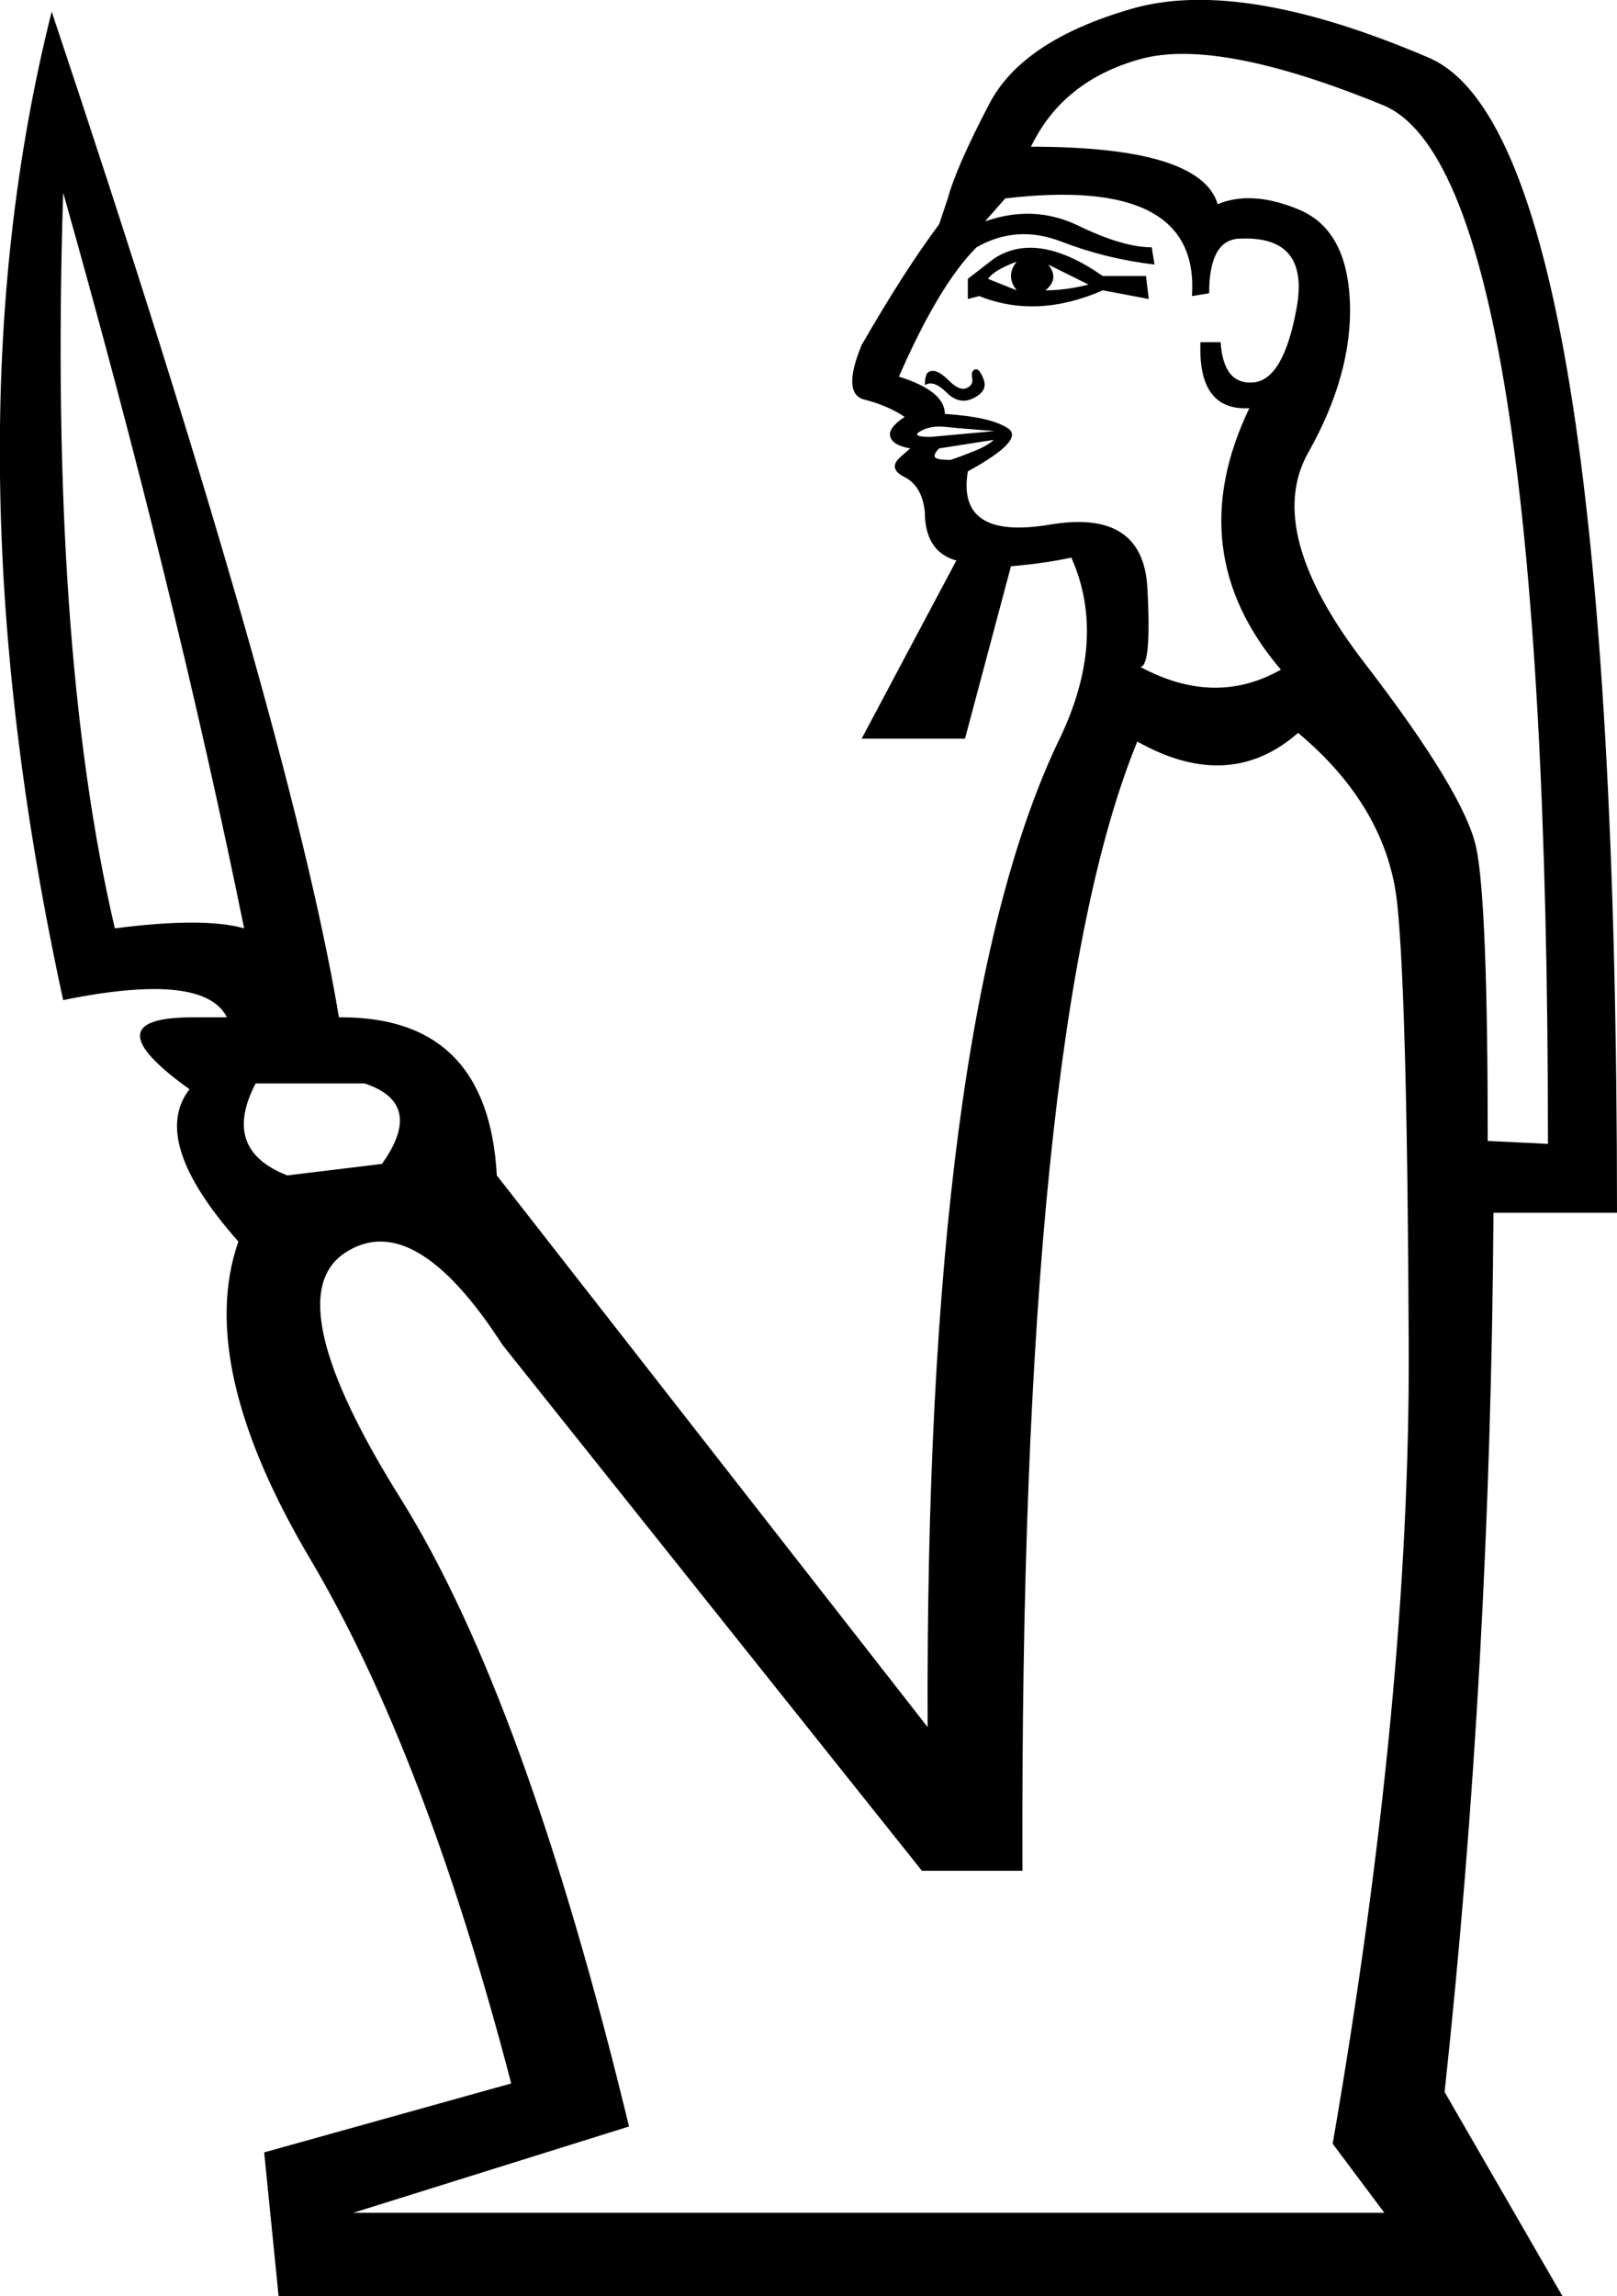 <?xml version='1.0' encoding ='UTF-8' standalone='yes'?>
<svg width='12.671' height='17.983' xmlns='http://www.w3.org/2000/svg' xmlns:xlink='http://www.w3.org/1999/xlink' xmlns:inkscape='http://www.inkscape.org/namespaces/inkscape'>
<path style='fill:#000000; stroke:none' d=' M 7.584 2.342  L 7.584 2.184  L 7.787 2.027  Q 8.124 1.802 8.642 2.162  L 8.98 2.162  L 9.002 2.342  L 8.642 2.274  Q 8.124 2.5 7.674 2.319  L 7.584 2.342  Z  M 7.742 2.184  Q 7.854 2.229 7.967 2.274  Q 7.877 2.162 7.967 2.049  Q 7.787 2.117 7.742 2.184  Z  M 8.192 2.274  Q 8.35 2.274 8.53 2.229  L 8.214 2.072  Q 8.304 2.184 8.192 2.274  Z  M 7.247 3.017  Q 7.247 2.972 7.258 2.938  Q 7.269 2.905 7.314 2.905  Q 7.359 2.905 7.438 2.983  Q 7.517 3.062 7.573 3.04  Q 7.629 3.017 7.618 2.961  Q 7.607 2.905 7.641 2.893  Q 7.674 2.882 7.708 2.972  Q 7.742 3.062 7.629 3.118  Q 7.517 3.175 7.416 3.073  Q 7.314 2.972 7.247 3.017  Z  M 7.787 3.445  L 7.359 3.512  Q 7.314 3.557 7.326 3.58  Q 7.337 3.602 7.449 3.602  Q 7.517 3.58 7.629 3.535  Q 7.742 3.49 7.787 3.445  Z  M 7.787 3.377  Q 7.809 3.377 7.663 3.366  Q 7.517 3.355 7.404 3.343  Q 7.292 3.332 7.213 3.377  Q 7.134 3.422 7.292 3.422  L 7.787 3.377  Z  M 9.542 1.599  Q 9.812 1.487 10.184 1.644  Q 10.555 1.802 10.578 2.364  Q 10.6 2.927 10.251 3.546  Q 9.902 4.165 10.69 5.189  Q 11.478 6.213 11.568 6.64  Q 11.658 7.068 11.658 8.936  L 12.13 8.959  Q 12.13 1.352 10.836 0.823  Q 9.542 0.294 8.935 0.463  Q 8.327 0.632 8.079 1.149  Q 9.407 1.149 9.542 1.599  Z  M 9.79 3.197  Q 9.385 3.22 9.407 2.68  L 9.565 2.68  Q 9.587 3.017 9.824 2.995  Q 10.06 2.972 10.161 2.409  Q 10.262 1.847 9.722 1.869  Q 9.475 1.869 9.475 2.297  L 9.34 2.319  Q 9.407 1.374 7.877 1.554  L 7.719 1.734  Q 8.102 1.599 8.451 1.768  Q 8.8 1.937 9.025 1.937  L 9.047 2.072  Q 8.665 2.027 8.316 1.892  Q 7.967 1.757 7.652 1.937  Q 7.359 2.229 7.044 2.95  Q 7.404 3.062 7.404 3.242  Q 7.764 3.265 7.899 3.355  Q 8.034 3.445 7.584 3.692  Q 7.494 4.232 8.226 4.109  Q 8.957 3.985 8.991 4.604  Q 9.025 5.223 8.935 5.223  Q 9.52 5.538 10.037 5.245  Q 9.25 4.322 9.79 3.197  Z  M 10.443 16.79  Q 11.05 13.28 11.039 10.556  Q 11.028 7.833 10.949 7.079  Q 10.87 6.325 10.172 5.74  Q 9.632 6.213 8.912 5.808  L 8.912 5.808  Q 7.989 8.058 8.012 14.652  L 7.224 14.652  L 3.938 10.534  Q 3.241 9.454 2.701 9.814  Q 2.161 10.174 3.14 11.738  Q 4.118 13.302 4.929 16.655  L 2.768 17.331  L 10.848 17.331  L 10.443 16.79  Z  M 2.003 8.486  Q 1.733 9.004 2.251 9.206  L 2.993 9.116  Q 3.331 8.643 2.858 8.486  L 2.003 8.486  Z  M 0.495 1.509  Q 0.383 5.065 0.9 7.271  Q 1.598 7.181 1.913 7.271  Q 1.373 4.615 0.495 1.509  Z  M 1.778 7.968  Q 1.598 7.608 0.495 7.833  Q -0.45 3.49 0.405 0.091  Q 2.273 5.673 2.656 7.968  L 2.678 7.968  Q 3.826 7.968 3.893 9.206  L 7.269 13.527  Q 7.247 8.036 8.282 5.83  Q 8.687 5.02 8.395 4.367  Q 8.192 4.412 7.922 4.435  L 7.562 5.785  L 6.752 5.785  L 7.494 4.39  Q 7.247 4.322 7.247 4.007  Q 7.224 3.805 7.089 3.737  Q 6.954 3.67 7.055 3.58  Q 7.157 3.49 7.134 3.512  Q 6.999 3.49 6.977 3.422  Q 6.954 3.355 7.089 3.265  Q 6.954 3.175 6.774 3.13  Q 6.594 3.085 6.752 2.702  Q 7.089 2.117 7.359 1.757  L 7.427 1.554  Q 7.494 1.307 7.753 0.812  Q 8.012 0.316 8.867 0.069  Q 9.722 -0.179 11.196 0.452  Q 12.671 1.082 12.671 9.499  L 11.703 9.499  Q 11.68 13.055 11.32 16.385  L 12.243 17.983  L 2.183 17.983  L 2.07 16.858  L 4.006 16.318  Q 3.331 13.73 2.431 12.211  Q 1.53 10.691 1.868 9.724  Q 1.17 8.936 1.485 8.531  Q 0.698 7.968 1.508 7.968  L 1.778 7.968  Z '/></svg>
